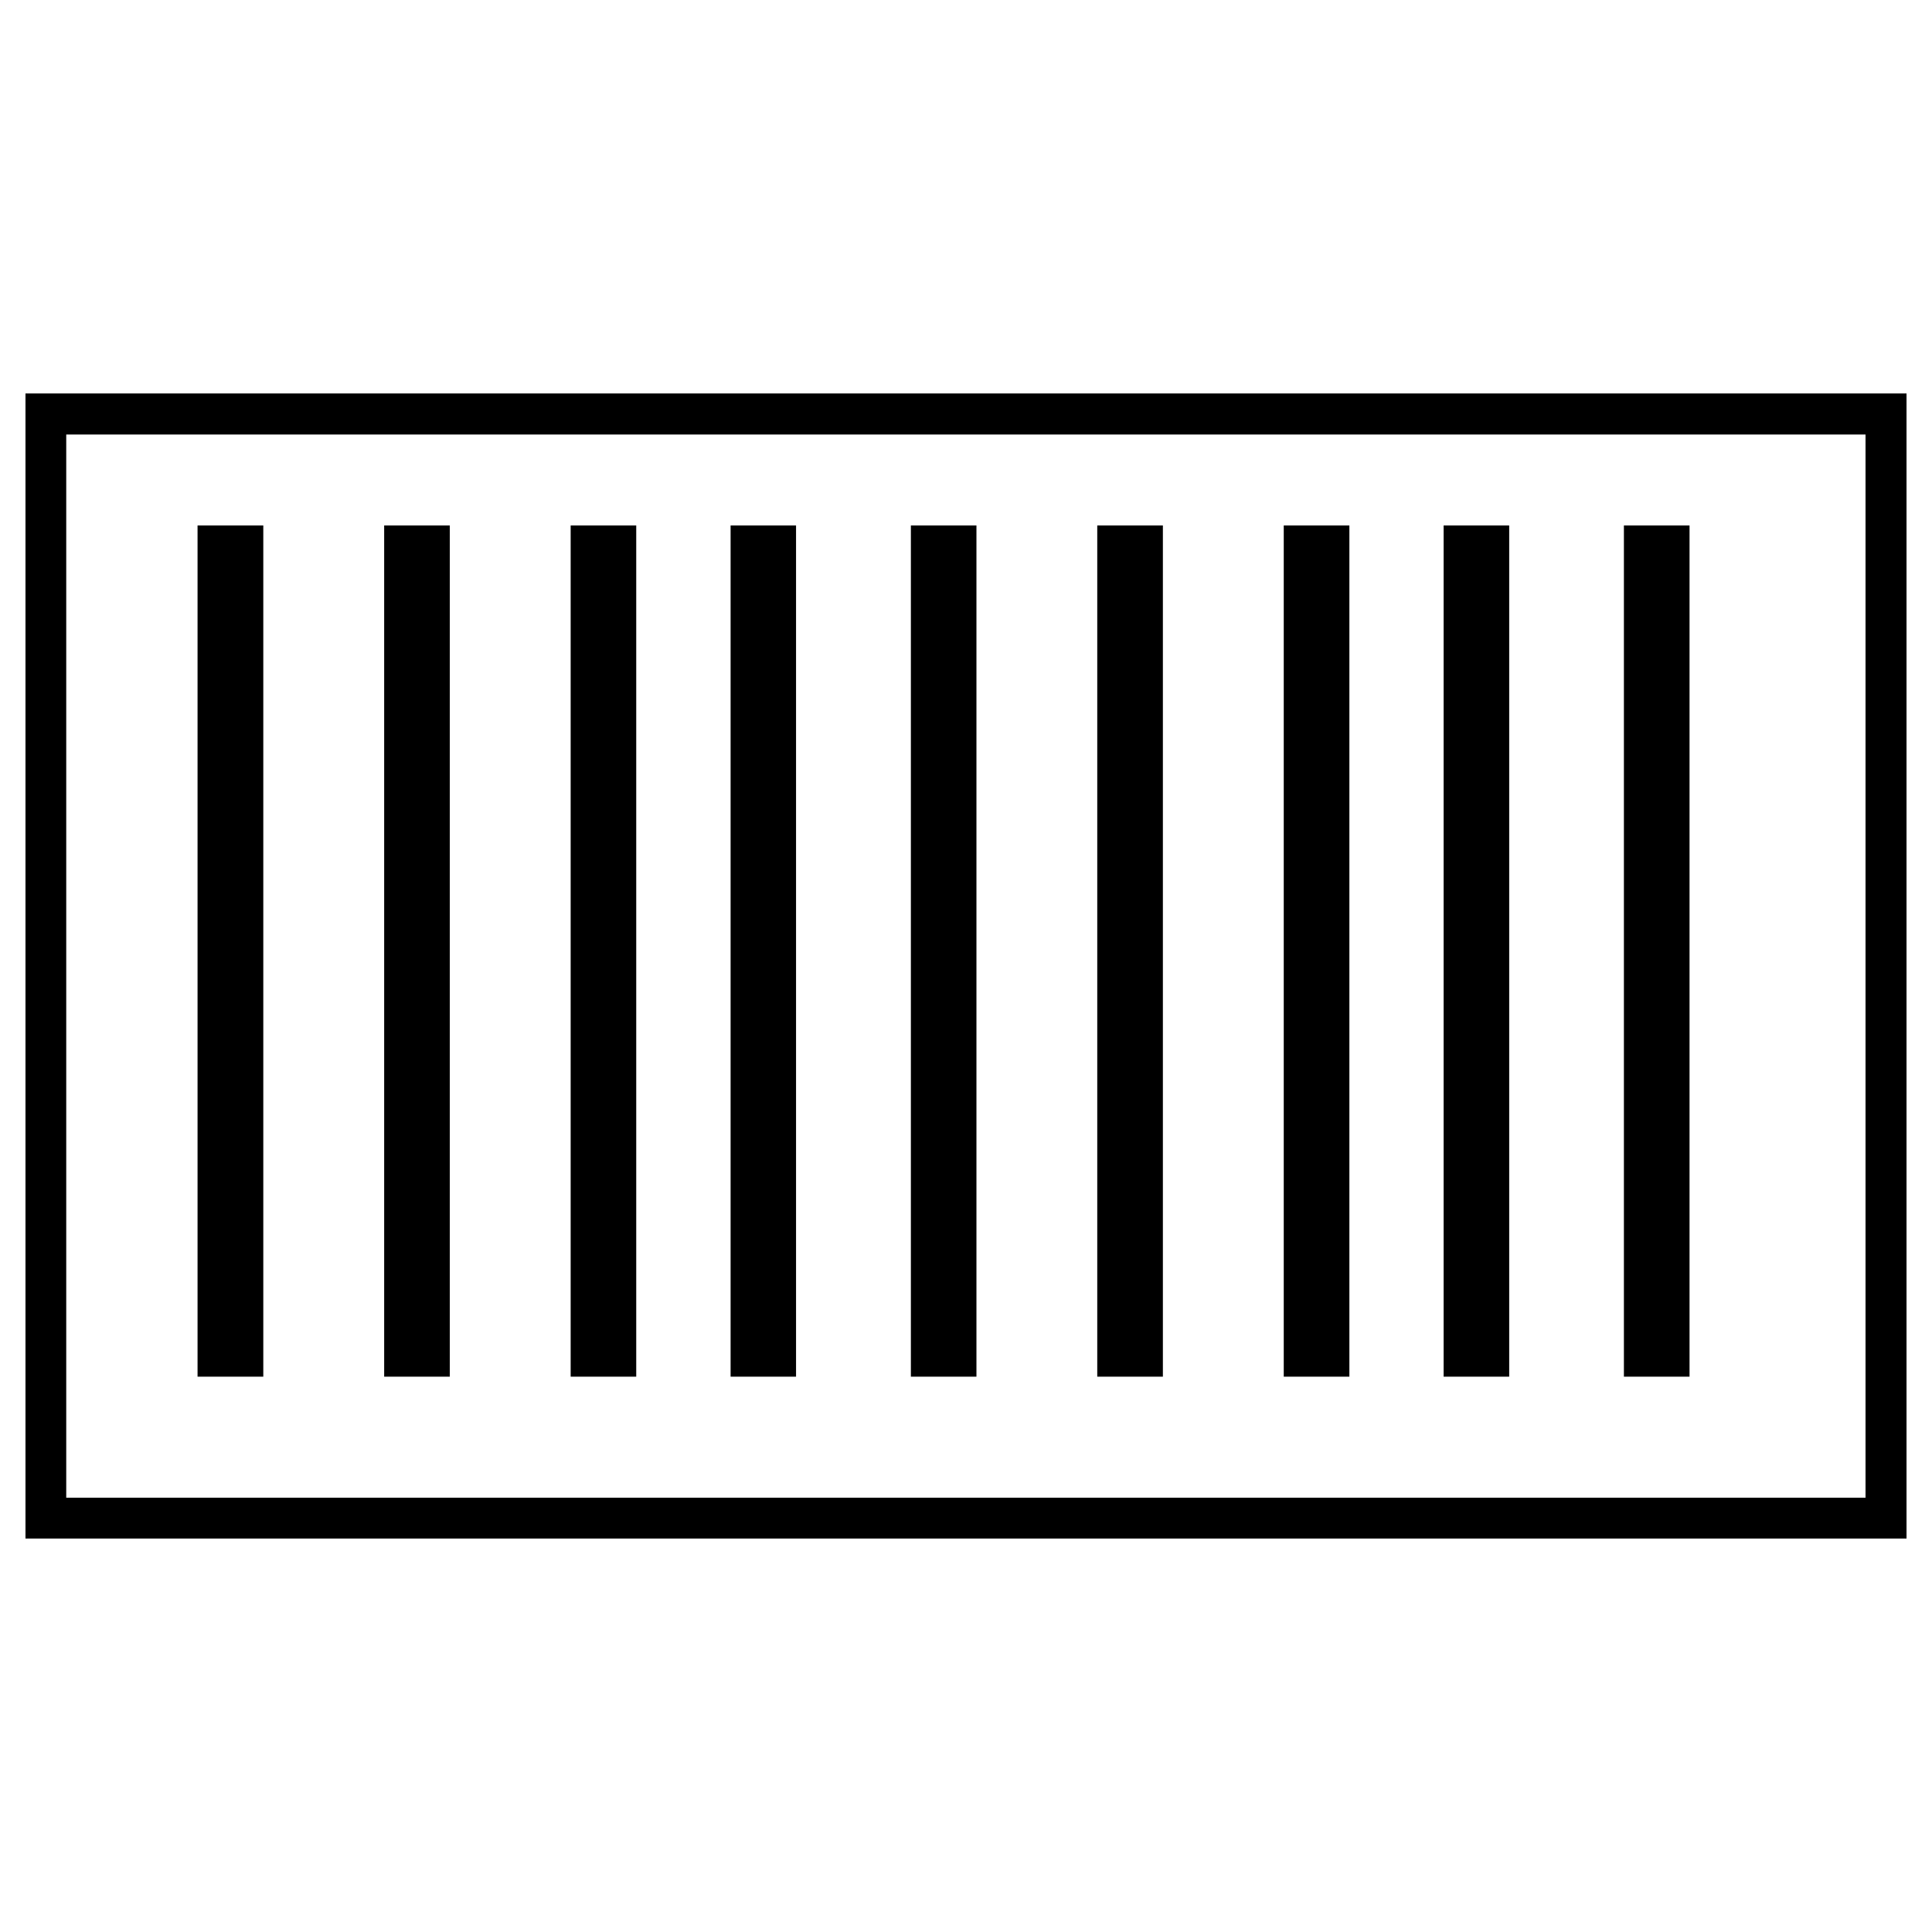 <?xml version="1.0" encoding="utf-8"?>
<!-- Generator: Adobe Illustrator 17.0.0, SVG Export Plug-In . SVG Version: 6.00 Build 0) -->
<!DOCTYPE svg PUBLIC "-//W3C//DTD SVG 1.1//EN" "http://www.w3.org/Graphics/SVG/1.1/DTD/svg11.dtd">
<svg version="1.1" id="Layer_1" xmlns="http://www.w3.org/2000/svg" xmlns:xlink="http://www.w3.org/1999/xlink" x="0px" y="0px"
	 width="32px" height="32px" viewBox="0 0 32 32" enable-background="new 0 0 32 32" xml:space="preserve">
<g>
	<rect x="15.087" y="8.703" fill="#000000" width="1.086" height="14.099"/>
	<rect x="26.897" y="8.703" fill="#000000" width="1.087" height="14.099"/>
	<rect x="3.272" y="8.703" fill="#000000" width="1.089" height="14.099"/>
	<rect x="18.174" y="8.703" fill="#000000" width="1.087" height="14.099"/>
	<rect x="6.363" y="8.703" fill="#000000" width="1.087" height="14.099"/>
	<rect x="21.263" y="8.703" fill="#000000" width="1.087" height="14.099"/>
	<rect x="9.452" y="8.703" fill="#000000" width="1.086" height="14.099"/>
	<rect x="23.911" y="8.703" fill="#000000" width="1.086" height="14.099"/>
	<rect x="12.101" y="8.703" fill="#000000" width="1.084" height="14.099"/>
	<g>
		<path fill="#000000" d="M0.422,6.517v18.966h31.156V6.517H0.422z M30.899,24.807H1.097V7.197h29.802V24.807z"/>
	</g>
</g>
</svg>
